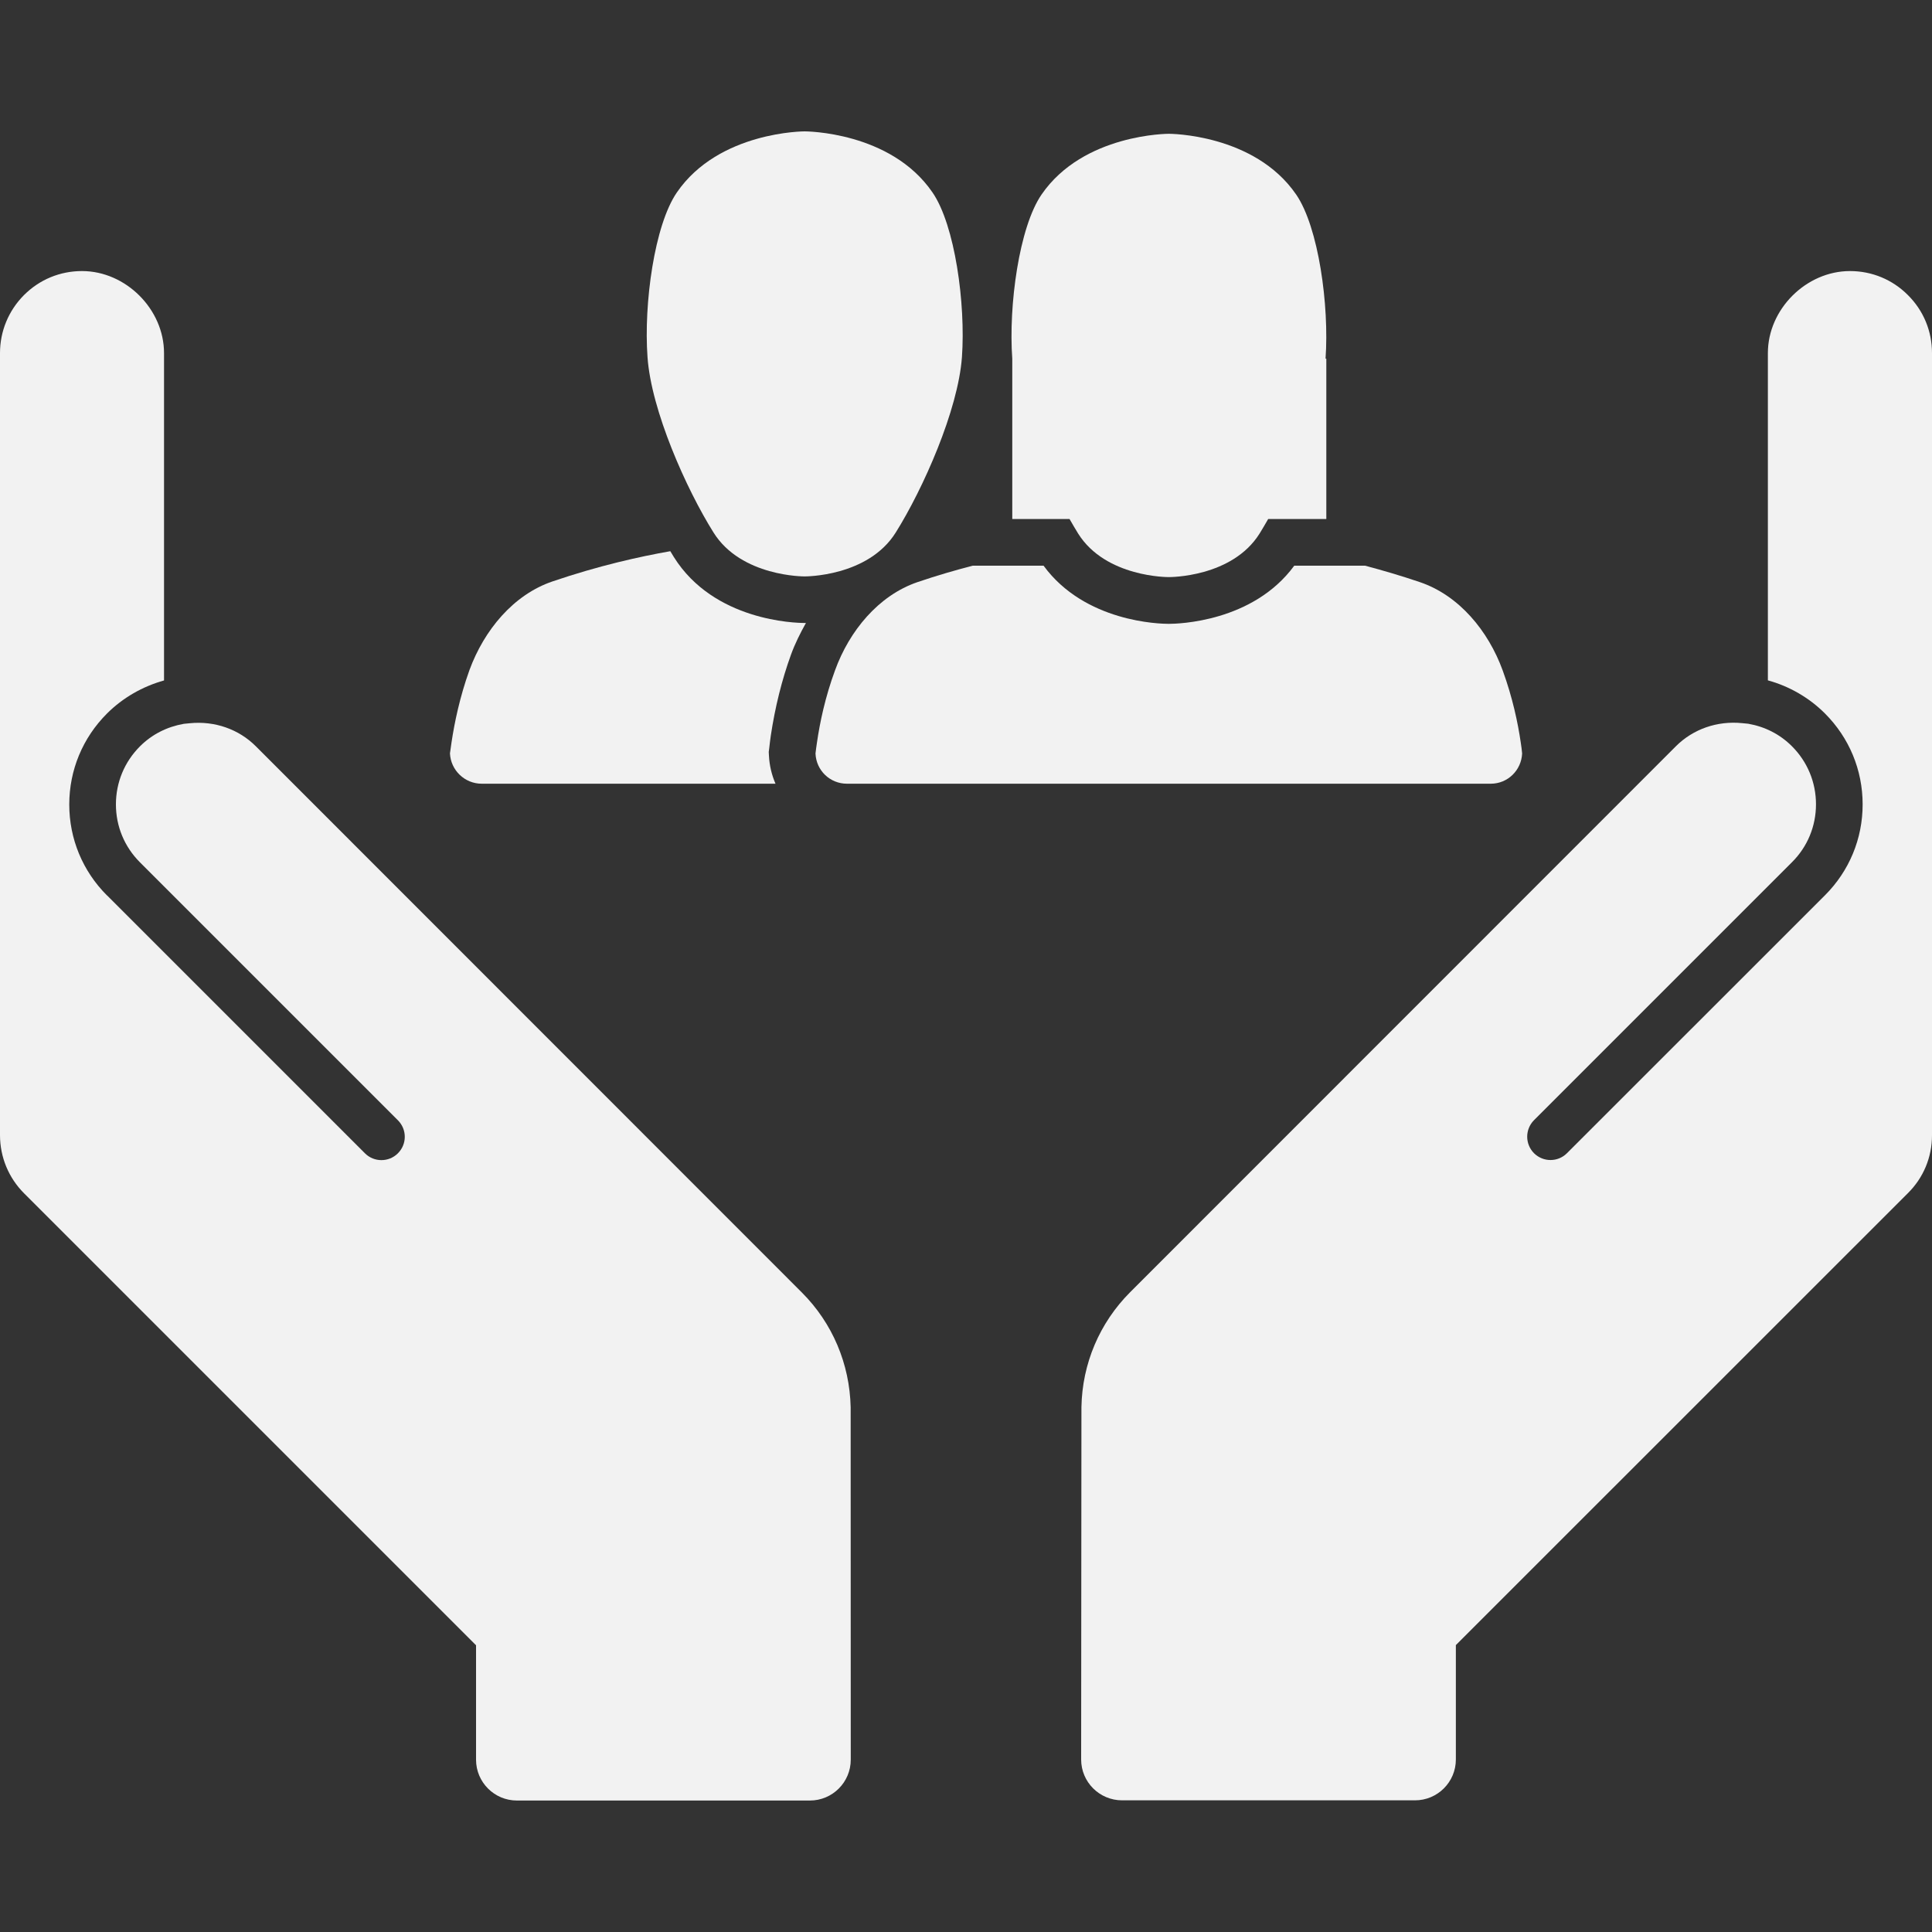 <?xml version="1.0" encoding="utf-8"?>
<!-- Generator: Adobe Illustrator 16.0.3, SVG Export Plug-In . SVG Version: 6.00 Build 0)  -->
<!DOCTYPE svg PUBLIC "-//W3C//DTD SVG 1.1//EN" "http://www.w3.org/Graphics/SVG/1.1/DTD/svg11.dtd">
<svg version="1.1" id="Ebene_1" xmlns="http://www.w3.org/2000/svg" xmlns:xlink="http://www.w3.org/1999/xlink" x="0px" y="0px"
	 width="20px" height="20px" viewBox="0 0 20 20" enable-background="new 0 0 20 20" xml:space="preserve">
<rect x="0" y="0" width="20" height="20" fill="#333333" stroke="none"/>
<g>
	<g>
		<g>
			<path fill="#F2F2F2" d="M-0.221,8.933l-1.205-0.254c-0.13-0.035-0.242-0.115-0.316-0.227l-0.764-1.145
				c-0.182-0.273-0.478-0.451-0.805-0.484l-1.793-0.185C-5.383,6.61-5.664,6.689-5.887,6.861l-1.401,1.075
				c-0.088,0.068-0.154,0.161-0.188,0.267l-0.378,1.16l-1.049-0.129l-0.617-1.244c-0.174-0.26-0.45-0.435-0.759-0.479l-1.536-0.098
				c-0.294-0.042-0.592,0.036-0.828,0.216l-1.276,0.979c-0.088,0.067-0.154,0.161-0.188,0.267l-0.637,1.307l-1.702,0.217
				l-1.617,0.251c-0.183,0.028-0.355,0.102-0.502,0.215l-0.966,0.741c-0.088,0.068-0.154,0.161-0.188,0.267l-0.27,0.83
				c-0.033,0.103,0.024,0.212,0.128,0.243h0.001c0.089,0.026,0.184-0.014,0.227-0.096l0.354-0.672
				c0.054-0.104,0.14-0.187,0.244-0.238l0.693-0.34l0.093,1.117l0,0l0.056,1.791l-0.88,0.675c-0.104,0.08-0.132,0.224-0.066,0.337
				l0,0c0.074,0.127,0.24,0.167,0.364,0.087l1.468-0.94c0.04-0.025,0.064-0.07,0.064-0.117v-0.826l0.702-1.935l0.048-0.555
				l2.137-0.711l0.852-1.233c0.054-0.104,0.141-0.189,0.247-0.241l0.985-0.482l0.014,1.572c0,0.132-0.006,0.263-0.021,0.395
				l-0.561,3.077c-0.016,0.085,0.05,0.164,0.136,0.163l3.58,0.015c0.104,0,0.172-0.11,0.123-0.203l-1.131-2.592
				c-0.181-0.363-0.223-0.779-0.116-1.171l0.248-0.907l0.623,0.976c0.073,0.095,0.193,0.141,0.312,0.117l1.578-0.144l0.005,0.001
				l0.002-0.003l0.008-0.001l0.001-0.015l0.635-1.207c0.055-0.103,0.141-0.187,0.246-0.238l1.054-0.517l0.009,2.723
				c0.002,0.33,0.149,0.641,0.405,0.85l2.032,1.66l0.001,1.854c0.001,0.167,0.132,0.305,0.299,0.313l0.315,0.016
				c0.171,0.008,0.317-0.122,0.328-0.292l0.15-2.227c0.023-0.341-0.114-0.673-0.37-0.9l-0.646-0.57
				c-0.307-0.271-0.438-0.689-0.341-1.087l0.463-1.898l0.73,0.952c0.102,0.131,0.255,0.21,0.421,0.215l1.436,0.026
				C-0.142,9.521-0.005,9.393,0,9.229l0,0C0.004,9.091-0.088,8.969-0.221,8.933z"/>
		</g>
	</g>
</g>
<g>
	<g>
		<g>
			<path fill="#F2F2F2" d="M19.751,3.055c-0.16-0.161-0.373-0.249-0.6-0.249c-0.454,0-0.85,0.395-0.85,0.849v3.388
				c0.222,0.061,0.427,0.179,0.591,0.343c0.251,0.251,0.39,0.585,0.39,0.941s-0.139,0.69-0.39,0.941v0l-2.671,2.67
				c-0.094,0.094-0.246,0.094-0.341,0c-0.094-0.095-0.094-0.247,0-0.342l2.67-2.67v0c0.161-0.16,0.249-0.373,0.249-0.6
				c0-0.227-0.088-0.44-0.249-0.601c-0.125-0.125-0.281-0.203-0.453-0.233l-0.062-0.006c-0.258-0.026-0.508,0.061-0.686,0.239
				l-5.651,5.653c-0.315,0.316-0.495,0.738-0.503,1.188l-0.003,3.648c0,0.234,0.19,0.423,0.424,0.423h3.032
				c0.233,0,0.423-0.189,0.423-0.423v-1.184l4.679-4.678C19.911,12.193,20,11.98,20,11.752V3.655
				C20,3.428,19.912,3.215,19.751,3.055z"/>
			<path fill="#F2F2F2" d="M8.301,13.38L2.65,7.727C2.472,7.548,2.222,7.461,1.964,7.487L1.903,7.493
				c-0.172,0.03-0.329,0.108-0.454,0.233C1.288,7.887,1.2,8.1,1.2,8.327c0,0.227,0.088,0.439,0.249,0.6v0l2.67,2.67
				c0.095,0.095,0.095,0.247,0,0.342c-0.094,0.094-0.247,0.094-0.341,0l-2.67-2.67l-0.001,0c-0.251-0.251-0.39-0.585-0.39-0.941
				s0.139-0.69,0.39-0.941c0.164-0.164,0.369-0.281,0.591-0.343V3.655c0-0.454-0.396-0.849-0.849-0.849
				c-0.228,0-0.44,0.088-0.601,0.249C0.089,3.215,0,3.428,0,3.655v8.098c0.001,0.227,0.089,0.44,0.25,0.601l4.678,4.678v1.184
				c0,0.234,0.19,0.423,0.423,0.423h3.033c0.233,0,0.423-0.189,0.423-0.423l-0.001-3.648C8.796,14.118,8.617,13.696,8.301,13.38z"/>
		</g>
		<path fill="#F2F2F2" d="M10.479,5.373h0.593c0.03,0.052,0.06,0.104,0.088,0.149c0.286,0.458,0.939,0.452,0.939,0.452
			c0.003,0,0.655,0.006,0.941-0.452c0.028-0.045,0.058-0.097,0.088-0.149h0.602v-1.66h-0.008c0.039-0.55-0.072-1.361-0.304-1.699
			c-0.433-0.631-1.317-0.629-1.318-0.629c0,0-0.885-0.002-1.318,0.629c-0.232,0.337-0.343,1.149-0.303,1.699V5.373L10.479,5.373z"/>
		<path fill="#F2F2F2" d="M15.743,7.688c-0.03-0.207-0.086-0.47-0.187-0.747c-0.149-0.41-0.451-0.776-0.855-0.914
			c-0.2-0.068-0.393-0.124-0.57-0.171h-0.401h-0.332c-0.428,0.584-1.205,0.602-1.299,0.602c-0.092,0-0.868-0.017-1.296-0.602h-0.324
			h-0.409C9.891,5.902,9.698,5.958,9.498,6.026C9.094,6.164,8.792,6.531,8.644,6.94C8.542,7.217,8.487,7.48,8.457,7.688
			C8.451,7.728,8.446,7.764,8.442,7.8c0.007,0.175,0.149,0.313,0.326,0.313H12.1h3.332c0.176,0,0.317-0.139,0.325-0.313
			C15.754,7.764,15.749,7.728,15.743,7.688z"/>
		<path fill="#F2F2F2" d="M7.386,5.512c0.287,0.46,0.943,0.455,0.943,0.455c0.003,0,0.657,0.005,0.944-0.455
			c0.282-0.45,0.645-1.265,0.685-1.816c0.039-0.551-0.072-1.366-0.305-1.704C9.219,1.358,8.332,1.36,8.33,1.36
			c0,0-0.888-0.002-1.323,0.632C6.774,2.331,6.663,3.145,6.703,3.696C6.741,4.248,7.104,5.062,7.386,5.512z"/>
		<path fill="#F2F2F2" d="M7.979,7.617c0.044-0.294,0.114-0.578,0.21-0.842C8.231,6.66,8.285,6.553,8.343,6.449
			c-0.005,0-0.011,0-0.014,0c-0.095,0-0.938-0.02-1.353-0.682C6.965,5.75,6.952,5.726,6.939,5.706
			C6.625,5.761,6.197,5.856,5.719,6.019C5.313,6.157,5.011,6.525,4.86,6.936C4.76,7.214,4.705,7.479,4.674,7.686
			c-0.006,0.04-0.011,0.077-0.016,0.113c0.008,0.174,0.152,0.314,0.329,0.314h3.041C7.989,8.023,7.965,7.925,7.96,7.821L7.958,7.784
			l0.005-0.038C7.967,7.705,7.973,7.662,7.979,7.617z"/>
	</g>
</g>
<g>
	<rect x="20" y="18.305" fill="#F2F2F2" width="20" height="0.92"/>
</g>
</svg>
